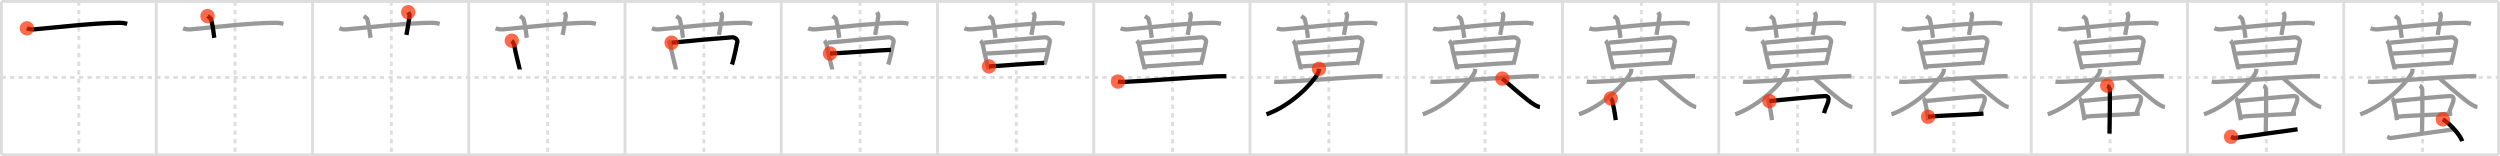 <svg width="1744px" height="109px" viewBox="0 0 1744 109" xmlns="http://www.w3.org/2000/svg" xmlns:xlink="http://www.w3.org/1999/xlink" xml:space="preserve" version="1.1"  baseProfile="full">
<line x1="1" y1="1" x2="1743" y2="1" style="stroke:#ddd;stroke-width:2" />
<line x1="1" y1="1" x2="1" y2="108" style="stroke:#ddd;stroke-width:2" />
<line x1="1" y1="108" x2="1743" y2="108" style="stroke:#ddd;stroke-width:2" />
<line x1="1743" y1="1" x2="1743" y2="108" style="stroke:#ddd;stroke-width:2" />
<line x1="109" y1="1" x2="109" y2="108" style="stroke:#ddd;stroke-width:2" />
<line x1="218" y1="1" x2="218" y2="108" style="stroke:#ddd;stroke-width:2" />
<line x1="327" y1="1" x2="327" y2="108" style="stroke:#ddd;stroke-width:2" />
<line x1="436" y1="1" x2="436" y2="108" style="stroke:#ddd;stroke-width:2" />
<line x1="545" y1="1" x2="545" y2="108" style="stroke:#ddd;stroke-width:2" />
<line x1="654" y1="1" x2="654" y2="108" style="stroke:#ddd;stroke-width:2" />
<line x1="763" y1="1" x2="763" y2="108" style="stroke:#ddd;stroke-width:2" />
<line x1="872" y1="1" x2="872" y2="108" style="stroke:#ddd;stroke-width:2" />
<line x1="981" y1="1" x2="981" y2="108" style="stroke:#ddd;stroke-width:2" />
<line x1="1090" y1="1" x2="1090" y2="108" style="stroke:#ddd;stroke-width:2" />
<line x1="1199" y1="1" x2="1199" y2="108" style="stroke:#ddd;stroke-width:2" />
<line x1="1308" y1="1" x2="1308" y2="108" style="stroke:#ddd;stroke-width:2" />
<line x1="1417" y1="1" x2="1417" y2="108" style="stroke:#ddd;stroke-width:2" />
<line x1="1526" y1="1" x2="1526" y2="108" style="stroke:#ddd;stroke-width:2" />
<line x1="1635" y1="1" x2="1635" y2="108" style="stroke:#ddd;stroke-width:2" />
<line x1="1" y1="54" x2="1743" y2="54" style="stroke:#ddd;stroke-width:2;stroke-dasharray:3 3" />
<line x1="55" y1="1" x2="55" y2="108" style="stroke:#ddd;stroke-width:2;stroke-dasharray:3 3" />
<line x1="164" y1="1" x2="164" y2="108" style="stroke:#ddd;stroke-width:2;stroke-dasharray:3 3" />
<line x1="273" y1="1" x2="273" y2="108" style="stroke:#ddd;stroke-width:2;stroke-dasharray:3 3" />
<line x1="382" y1="1" x2="382" y2="108" style="stroke:#ddd;stroke-width:2;stroke-dasharray:3 3" />
<line x1="491" y1="1" x2="491" y2="108" style="stroke:#ddd;stroke-width:2;stroke-dasharray:3 3" />
<line x1="600" y1="1" x2="600" y2="108" style="stroke:#ddd;stroke-width:2;stroke-dasharray:3 3" />
<line x1="709" y1="1" x2="709" y2="108" style="stroke:#ddd;stroke-width:2;stroke-dasharray:3 3" />
<line x1="818" y1="1" x2="818" y2="108" style="stroke:#ddd;stroke-width:2;stroke-dasharray:3 3" />
<line x1="927" y1="1" x2="927" y2="108" style="stroke:#ddd;stroke-width:2;stroke-dasharray:3 3" />
<line x1="1036" y1="1" x2="1036" y2="108" style="stroke:#ddd;stroke-width:2;stroke-dasharray:3 3" />
<line x1="1145" y1="1" x2="1145" y2="108" style="stroke:#ddd;stroke-width:2;stroke-dasharray:3 3" />
<line x1="1254" y1="1" x2="1254" y2="108" style="stroke:#ddd;stroke-width:2;stroke-dasharray:3 3" />
<line x1="1363" y1="1" x2="1363" y2="108" style="stroke:#ddd;stroke-width:2;stroke-dasharray:3 3" />
<line x1="1472" y1="1" x2="1472" y2="108" style="stroke:#ddd;stroke-width:2;stroke-dasharray:3 3" />
<line x1="1581" y1="1" x2="1581" y2="108" style="stroke:#ddd;stroke-width:2;stroke-dasharray:3 3" />
<line x1="1690" y1="1" x2="1690" y2="108" style="stroke:#ddd;stroke-width:2;stroke-dasharray:3 3" />
<path d="M18.75,19.74c1.68,0.72,3.63,0.86,5.31,0.72c15.42-1.31,41.04-4.45,58.82-4.55c2.8-0.02,4.47,0.34,5.87,0.7" style="fill:none;stroke:black;stroke-width:3" />
<circle cx="18.75" cy="19.74" r="5" stroke-width="0" fill="#FF2A00" opacity="0.7" />
<path d="M127.75,19.74c1.68,0.72,3.63,0.86,5.31,0.72c15.42-1.31,41.04-4.45,58.82-4.55c2.8-0.02,4.47,0.34,5.87,0.7" style="fill:none;stroke:#999;stroke-width:3" />
<path d="M144.75,11.22c1.75,1.21,2.31,1.57,2.5,2.31C149.0,20.47,149.0,23.86,149.5,26.38" style="fill:none;stroke:black;stroke-width:3" />
<circle cx="144.75" cy="11.22" r="5" stroke-width="0" fill="#FF2A00" opacity="0.7" />
<path d="M236.75,19.74c1.68,0.72,3.63,0.86,5.31,0.72c15.42-1.31,41.04-4.45,58.82-4.55c2.8-0.02,4.47,0.34,5.87,0.7" style="fill:none;stroke:#999;stroke-width:3" />
<path d="M253.75,11.22c1.75,1.21,2.31,1.57,2.5,2.31C258.0,20.47,258.0,23.86,258.5,26.38" style="fill:none;stroke:#999;stroke-width:3" />
<path d="M284.76,8.51c0.56,0.96,1.1,1.65,0.92,2.85c-0.83,5.72-1.09,7.28-2.17,13.01" style="fill:none;stroke:black;stroke-width:3" />
<circle cx="284.76" cy="8.51" r="5" stroke-width="0" fill="#FF2A00" opacity="0.7" />
<path d="M345.75,19.74c1.68,0.72,3.63,0.86,5.31,0.72c15.42-1.31,41.04-4.45,58.82-4.55c2.8-0.02,4.47,0.34,5.87,0.7" style="fill:none;stroke:#999;stroke-width:3" />
<path d="M362.75,11.22c1.75,1.21,2.31,1.57,2.5,2.31C367.0,20.47,367.0,23.86,367.5,26.38" style="fill:none;stroke:#999;stroke-width:3" />
<path d="M393.76,8.51c0.56,0.96,1.1,1.65,0.92,2.85c-0.83,5.72-1.09,7.28-2.17,13.01" style="fill:none;stroke:#999;stroke-width:3" />
<path d="M357.02,28.37c0.56,0.51,1.56,2.22,1.66,2.9c0.76,5.16,3.92,16.84,3.92,17.18" style="fill:none;stroke:black;stroke-width:3" />
<circle cx="357.02" cy="28.37" r="5" stroke-width="0" fill="#FF2A00" opacity="0.7" />
<path d="M454.75,19.74c1.68,0.72,3.63,0.86,5.31,0.72c15.42-1.31,41.04-4.45,58.82-4.55c2.8-0.02,4.47,0.34,5.87,0.7" style="fill:none;stroke:#999;stroke-width:3" />
<path d="M471.75,11.22c1.75,1.21,2.31,1.57,2.5,2.31C476.0,20.47,476.0,23.86,476.5,26.38" style="fill:none;stroke:#999;stroke-width:3" />
<path d="M502.76,8.51c0.56,0.96,1.1,1.65,0.92,2.85c-0.83,5.72-1.09,7.28-2.17,13.01" style="fill:none;stroke:#999;stroke-width:3" />
<path d="M466.02,28.37c0.56,0.51,1.56,2.22,1.66,2.9c0.76,5.16,3.92,16.84,3.92,17.18" style="fill:none;stroke:#999;stroke-width:3" />
<path d="M468.49,29.77c8.1-0.87,39.65-3.65,42.39-3.75c2.29-0.08,3.68,2.17,3.59,2.65c-0.74,3.75-2.57,12.51-3.82,16.38" style="fill:none;stroke:black;stroke-width:3" />
<circle cx="468.49" cy="29.77" r="5" stroke-width="0" fill="#FF2A00" opacity="0.7" />
<path d="M563.75,19.74c1.68,0.72,3.63,0.86,5.31,0.72c15.42-1.31,41.04-4.45,58.82-4.55c2.8-0.02,4.47,0.34,5.87,0.7" style="fill:none;stroke:#999;stroke-width:3" />
<path d="M580.75,11.22c1.75,1.21,2.31,1.57,2.5,2.31C585.0,20.47,585.0,23.86,585.5,26.38" style="fill:none;stroke:#999;stroke-width:3" />
<path d="M611.76,8.51c0.56,0.96,1.1,1.65,0.92,2.85c-0.83,5.72-1.09,7.28-2.17,13.01" style="fill:none;stroke:#999;stroke-width:3" />
<path d="M575.02,28.37c0.56,0.51,1.56,2.22,1.66,2.9c0.76,5.16,3.92,16.84,3.92,17.18" style="fill:none;stroke:#999;stroke-width:3" />
<path d="M577.49,29.77c8.1-0.87,39.65-3.65,42.39-3.75c2.29-0.08,3.68,2.17,3.59,2.65c-0.74,3.75-2.57,12.51-3.82,16.38" style="fill:none;stroke:#999;stroke-width:3" />
<path d="M579.02,37.33c4.08,0,37.89-2.55,42.5-2.55" style="fill:none;stroke:black;stroke-width:3" />
<circle cx="579.02" cy="37.33" r="5" stroke-width="0" fill="#FF2A00" opacity="0.7" />
<path d="M672.75,19.74c1.68,0.72,3.63,0.86,5.31,0.72c15.42-1.31,41.04-4.45,58.82-4.55c2.8-0.02,4.47,0.34,5.87,0.7" style="fill:none;stroke:#999;stroke-width:3" />
<path d="M689.75,11.22c1.75,1.21,2.31,1.57,2.5,2.31C694.0,20.47,694.0,23.86,694.5,26.38" style="fill:none;stroke:#999;stroke-width:3" />
<path d="M720.76,8.51c0.56,0.96,1.1,1.65,0.92,2.85c-0.83,5.72-1.09,7.28-2.17,13.01" style="fill:none;stroke:#999;stroke-width:3" />
<path d="M684.02,28.37c0.56,0.51,1.56,2.22,1.66,2.9c0.76,5.16,3.92,16.84,3.92,17.18" style="fill:none;stroke:#999;stroke-width:3" />
<path d="M686.49,29.77c8.1-0.87,39.65-3.65,42.39-3.75c2.29-0.08,3.68,2.17,3.59,2.65c-0.74,3.75-2.57,12.51-3.82,16.38" style="fill:none;stroke:#999;stroke-width:3" />
<path d="M688.02,37.33c4.08,0,37.89-2.55,42.5-2.55" style="fill:none;stroke:#999;stroke-width:3" />
<path d="M689.9,46.33c8.31-0.34,28.18-2.17,38.53-2.46" style="fill:none;stroke:black;stroke-width:3" />
<circle cx="689.9" cy="46.33" r="5" stroke-width="0" fill="#FF2A00" opacity="0.7" />
<path d="M781.75,19.74c1.68,0.72,3.63,0.86,5.31,0.72c15.42-1.31,41.04-4.45,58.82-4.55c2.8-0.02,4.47,0.34,5.87,0.7" style="fill:none;stroke:#999;stroke-width:3" />
<path d="M798.75,11.22c1.75,1.21,2.31,1.57,2.5,2.31C803.0,20.47,803.0,23.86,803.5,26.38" style="fill:none;stroke:#999;stroke-width:3" />
<path d="M829.76,8.51c0.56,0.96,1.1,1.65,0.92,2.85c-0.83,5.72-1.09,7.28-2.17,13.01" style="fill:none;stroke:#999;stroke-width:3" />
<path d="M793.02,28.37c0.56,0.51,1.56,2.22,1.66,2.9c0.76,5.16,3.92,16.84,3.92,17.18" style="fill:none;stroke:#999;stroke-width:3" />
<path d="M795.49,29.77c8.1-0.87,39.65-3.65,42.39-3.75c2.29-0.08,3.68,2.17,3.59,2.65c-0.74,3.75-2.57,12.51-3.82,16.38" style="fill:none;stroke:#999;stroke-width:3" />
<path d="M797.02,37.33c4.08,0,37.89-2.55,42.5-2.55" style="fill:none;stroke:#999;stroke-width:3" />
<path d="M798.9,46.33c8.31-0.34,28.18-2.17,38.53-2.46" style="fill:none;stroke:#999;stroke-width:3" />
<path d="M779.88,56.92c2.19,0.37,4.65,0.15,6.08,0.1c15.29-0.53,41.59-2.93,62.47-3.8c1.81-0.08,5.05-0.08,7.07-0.08" style="fill:none;stroke:black;stroke-width:3" />
<circle cx="779.88" cy="56.92" r="5" stroke-width="0" fill="#FF2A00" opacity="0.7" />
<path d="M890.75,19.74c1.68,0.72,3.63,0.86,5.31,0.72c15.42-1.31,41.04-4.45,58.82-4.55c2.8-0.02,4.47,0.34,5.87,0.7" style="fill:none;stroke:#999;stroke-width:3" />
<path d="M907.75,11.22c1.75,1.21,2.31,1.57,2.5,2.31C912.0,20.47,912.0,23.86,912.5,26.38" style="fill:none;stroke:#999;stroke-width:3" />
<path d="M938.76,8.51c0.56,0.96,1.1,1.65,0.92,2.85c-0.83,5.72-1.09,7.28-2.17,13.01" style="fill:none;stroke:#999;stroke-width:3" />
<path d="M902.02,28.37c0.56,0.51,1.56,2.22,1.66,2.9c0.76,5.16,3.92,16.84,3.92,17.18" style="fill:none;stroke:#999;stroke-width:3" />
<path d="M904.49,29.77c8.1-0.87,39.65-3.65,42.39-3.75c2.29-0.08,3.68,2.17,3.59,2.65c-0.74,3.75-2.57,12.51-3.82,16.38" style="fill:none;stroke:#999;stroke-width:3" />
<path d="M906.02,37.33c4.08,0,37.89-2.55,42.5-2.55" style="fill:none;stroke:#999;stroke-width:3" />
<path d="M907.9,46.33c8.31-0.34,28.18-2.17,38.53-2.46" style="fill:none;stroke:#999;stroke-width:3" />
<path d="M888.88,56.92c2.19,0.37,4.65,0.15,6.08,0.1c15.29-0.53,41.59-2.93,62.47-3.8c1.81-0.08,5.05-0.08,7.07-0.08" style="fill:none;stroke:#999;stroke-width:3" />
<path d="M920.11,48.01c-0.11,1.05-0.18,2.04-0.62,2.88C915.75,58,901.0,73.5,883.5,79.75" style="fill:none;stroke:black;stroke-width:3" />
<circle cx="920.11" cy="48.01" r="5" stroke-width="0" fill="#FF2A00" opacity="0.7" />
<path d="M999.75,19.74c1.68,0.72,3.63,0.86,5.31,0.72c15.42-1.31,41.04-4.45,58.82-4.55c2.8-0.02,4.47,0.34,5.87,0.7" style="fill:none;stroke:#999;stroke-width:3" />
<path d="M1016.75,11.22c1.75,1.21,2.31,1.57,2.5,2.31C1021.0,20.47,1021.0,23.86,1021.5,26.38" style="fill:none;stroke:#999;stroke-width:3" />
<path d="M1047.76,8.51c0.56,0.96,1.1,1.65,0.92,2.85c-0.83,5.72-1.09,7.28-2.17,13.01" style="fill:none;stroke:#999;stroke-width:3" />
<path d="M1011.02,28.37c0.56,0.51,1.56,2.22,1.66,2.9c0.76,5.16,3.92,16.84,3.92,17.18" style="fill:none;stroke:#999;stroke-width:3" />
<path d="M1013.49,29.77c8.1-0.87,39.65-3.65,42.39-3.75c2.29-0.08,3.68,2.17,3.59,2.65c-0.74,3.75-2.57,12.51-3.82,16.38" style="fill:none;stroke:#999;stroke-width:3" />
<path d="M1015.02,37.33c4.08,0,37.89-2.55,42.5-2.55" style="fill:none;stroke:#999;stroke-width:3" />
<path d="M1016.9,46.33c8.31-0.34,28.18-2.17,38.53-2.46" style="fill:none;stroke:#999;stroke-width:3" />
<path d="M997.88,56.92c2.19,0.37,4.65,0.15,6.08,0.1c15.29-0.53,41.59-2.93,62.47-3.8c1.81-0.08,5.05-0.08,7.07-0.08" style="fill:none;stroke:#999;stroke-width:3" />
<path d="M1029.11,48.01c-0.11,1.05-0.18,2.04-0.62,2.88C1024.75,58,1010.0,73.5,992.5,79.75" style="fill:none;stroke:#999;stroke-width:3" />
<path d="M1048.0,54.83c5.49,4.6,17.4,15.44,22.88,18.52c1.87,1.05,2.52,1.2,3.37,1.3" style="fill:none;stroke:black;stroke-width:3" />
<circle cx="1048.0" cy="54.83" r="5" stroke-width="0" fill="#FF2A00" opacity="0.7" />
<path d="M1108.75,19.74c1.68,0.72,3.63,0.86,5.31,0.72c15.42-1.31,41.04-4.45,58.82-4.55c2.8-0.02,4.47,0.34,5.87,0.7" style="fill:none;stroke:#999;stroke-width:3" />
<path d="M1125.75,11.22c1.75,1.21,2.31,1.57,2.5,2.31C1130.0,20.47,1130.0,23.86,1130.5,26.38" style="fill:none;stroke:#999;stroke-width:3" />
<path d="M1156.76,8.51c0.56,0.96,1.1,1.65,0.92,2.85c-0.83,5.72-1.09,7.28-2.17,13.01" style="fill:none;stroke:#999;stroke-width:3" />
<path d="M1120.02,28.37c0.56,0.51,1.56,2.22,1.66,2.9c0.76,5.16,3.92,16.84,3.92,17.18" style="fill:none;stroke:#999;stroke-width:3" />
<path d="M1122.49,29.77c8.1-0.87,39.65-3.65,42.39-3.75c2.29-0.08,3.68,2.17,3.59,2.65c-0.74,3.75-2.57,12.51-3.82,16.38" style="fill:none;stroke:#999;stroke-width:3" />
<path d="M1124.02,37.33c4.08,0,37.89-2.55,42.5-2.55" style="fill:none;stroke:#999;stroke-width:3" />
<path d="M1125.9,46.33c8.31-0.34,28.18-2.17,38.53-2.46" style="fill:none;stroke:#999;stroke-width:3" />
<path d="M1106.88,56.92c2.19,0.37,4.65,0.15,6.08,0.1c15.29-0.53,41.59-2.93,62.47-3.8c1.81-0.08,5.05-0.08,7.07-0.08" style="fill:none;stroke:#999;stroke-width:3" />
<path d="M1138.11,48.01c-0.11,1.05-0.18,2.04-0.62,2.88C1133.75,58,1119.0,73.5,1101.5,79.75" style="fill:none;stroke:#999;stroke-width:3" />
<path d="M1157.0,54.83c5.49,4.6,17.4,15.44,22.88,18.52c1.87,1.05,2.52,1.2,3.37,1.3" style="fill:none;stroke:#999;stroke-width:3" />
<path d="M1123.68,68.67c0.63,0.47,1.08,1.64,1.2,2.26c0.86,4.52,1.08,4.31,2.28,12.86" style="fill:none;stroke:black;stroke-width:3" />
<circle cx="1123.68" cy="68.67" r="5" stroke-width="0" fill="#FF2A00" opacity="0.7" />
<path d="M1217.75,19.74c1.68,0.72,3.63,0.86,5.31,0.72c15.42-1.31,41.04-4.45,58.82-4.55c2.8-0.02,4.47,0.34,5.87,0.7" style="fill:none;stroke:#999;stroke-width:3" />
<path d="M1234.75,11.22c1.75,1.21,2.31,1.57,2.5,2.31C1239.0,20.47,1239.0,23.86,1239.5,26.38" style="fill:none;stroke:#999;stroke-width:3" />
<path d="M1265.76,8.51c0.56,0.96,1.1,1.65,0.92,2.85c-0.83,5.72-1.09,7.28-2.17,13.01" style="fill:none;stroke:#999;stroke-width:3" />
<path d="M1229.02,28.37c0.56,0.51,1.56,2.22,1.66,2.9c0.76,5.16,3.92,16.84,3.92,17.18" style="fill:none;stroke:#999;stroke-width:3" />
<path d="M1231.49,29.77c8.1-0.87,39.65-3.65,42.39-3.75c2.29-0.08,3.68,2.17,3.59,2.65c-0.74,3.75-2.57,12.51-3.82,16.38" style="fill:none;stroke:#999;stroke-width:3" />
<path d="M1233.02,37.33c4.08,0,37.89-2.55,42.5-2.55" style="fill:none;stroke:#999;stroke-width:3" />
<path d="M1234.9,46.33c8.31-0.34,28.18-2.17,38.53-2.46" style="fill:none;stroke:#999;stroke-width:3" />
<path d="M1215.88,56.92c2.19,0.37,4.65,0.15,6.08,0.1c15.29-0.53,41.59-2.93,62.47-3.8c1.81-0.08,5.05-0.08,7.07-0.08" style="fill:none;stroke:#999;stroke-width:3" />
<path d="M1247.11,48.01c-0.11,1.05-0.18,2.04-0.62,2.88C1242.75,58,1228.0,73.5,1210.5,79.75" style="fill:none;stroke:#999;stroke-width:3" />
<path d="M1266.0,54.83c5.49,4.6,17.4,15.44,22.88,18.52c1.87,1.05,2.52,1.2,3.37,1.3" style="fill:none;stroke:#999;stroke-width:3" />
<path d="M1232.68,68.67c0.63,0.47,1.08,1.64,1.2,2.26c0.86,4.52,1.08,4.31,2.28,12.86" style="fill:none;stroke:#999;stroke-width:3" />
<path d="M1234.34,70.48c9.62-0.9,31.56-3.12,38.52-3.46c2.71-0.13,3.04,1.49,2.57,3.45c-0.66,2.75-2.12,5.03-2.99,8.46" style="fill:none;stroke:black;stroke-width:3" />
<circle cx="1234.34" cy="70.48" r="5" stroke-width="0" fill="#FF2A00" opacity="0.7" />
<path d="M1326.75,19.74c1.68,0.72,3.63,0.86,5.31,0.72c15.42-1.31,41.04-4.45,58.82-4.55c2.8-0.02,4.47,0.34,5.87,0.7" style="fill:none;stroke:#999;stroke-width:3" />
<path d="M1343.75,11.22c1.75,1.21,2.31,1.57,2.5,2.31C1348.0,20.47,1348.0,23.86,1348.5,26.38" style="fill:none;stroke:#999;stroke-width:3" />
<path d="M1374.76,8.51c0.56,0.96,1.1,1.65,0.92,2.85c-0.83,5.72-1.09,7.28-2.17,13.01" style="fill:none;stroke:#999;stroke-width:3" />
<path d="M1338.02,28.37c0.56,0.51,1.56,2.22,1.66,2.9c0.76,5.16,3.92,16.84,3.92,17.18" style="fill:none;stroke:#999;stroke-width:3" />
<path d="M1340.49,29.77c8.1-0.87,39.65-3.65,42.39-3.75c2.29-0.08,3.68,2.17,3.59,2.65c-0.74,3.75-2.57,12.51-3.82,16.38" style="fill:none;stroke:#999;stroke-width:3" />
<path d="M1342.02,37.33c4.08,0,37.89-2.55,42.5-2.55" style="fill:none;stroke:#999;stroke-width:3" />
<path d="M1343.9,46.33c8.31-0.34,28.18-2.17,38.53-2.46" style="fill:none;stroke:#999;stroke-width:3" />
<path d="M1324.88,56.92c2.19,0.37,4.65,0.15,6.08,0.1c15.29-0.53,41.59-2.93,62.47-3.8c1.81-0.08,5.05-0.08,7.07-0.08" style="fill:none;stroke:#999;stroke-width:3" />
<path d="M1356.11,48.01c-0.11,1.05-0.18,2.04-0.62,2.88C1351.75,58,1337.0,73.5,1319.5,79.75" style="fill:none;stroke:#999;stroke-width:3" />
<path d="M1375.0,54.83c5.49,4.6,17.4,15.44,22.88,18.52c1.87,1.05,2.52,1.2,3.37,1.3" style="fill:none;stroke:#999;stroke-width:3" />
<path d="M1341.68,68.67c0.63,0.47,1.08,1.64,1.2,2.26c0.86,4.52,1.08,4.31,2.28,12.86" style="fill:none;stroke:#999;stroke-width:3" />
<path d="M1343.34,70.48c9.62-0.9,31.56-3.12,38.52-3.46c2.71-0.13,3.04,1.49,2.57,3.45c-0.66,2.75-2.12,5.03-2.99,8.46" style="fill:none;stroke:#999;stroke-width:3" />
<path d="M1345.01,81.47c7.74-0.91,27.84-1.36,38.66-2.21" style="fill:none;stroke:black;stroke-width:3" />
<circle cx="1345.01" cy="81.47" r="5" stroke-width="0" fill="#FF2A00" opacity="0.7" />
<path d="M1435.75,19.74c1.68,0.72,3.63,0.86,5.31,0.72c15.42-1.31,41.04-4.45,58.82-4.55c2.8-0.02,4.47,0.34,5.87,0.7" style="fill:none;stroke:#999;stroke-width:3" />
<path d="M1452.75,11.22c1.75,1.21,2.31,1.57,2.5,2.31C1457.0,20.47,1457.0,23.86,1457.5,26.38" style="fill:none;stroke:#999;stroke-width:3" />
<path d="M1483.76,8.51c0.56,0.96,1.1,1.65,0.92,2.85c-0.83,5.72-1.09,7.28-2.17,13.01" style="fill:none;stroke:#999;stroke-width:3" />
<path d="M1447.02,28.37c0.56,0.51,1.56,2.22,1.66,2.9c0.76,5.16,3.92,16.84,3.92,17.18" style="fill:none;stroke:#999;stroke-width:3" />
<path d="M1449.49,29.77c8.1-0.87,39.65-3.65,42.39-3.75c2.29-0.08,3.68,2.17,3.59,2.65c-0.74,3.75-2.57,12.51-3.82,16.38" style="fill:none;stroke:#999;stroke-width:3" />
<path d="M1451.02,37.33c4.08,0,37.89-2.55,42.5-2.55" style="fill:none;stroke:#999;stroke-width:3" />
<path d="M1452.9,46.33c8.31-0.34,28.18-2.17,38.53-2.46" style="fill:none;stroke:#999;stroke-width:3" />
<path d="M1433.88,56.92c2.19,0.37,4.65,0.15,6.08,0.1c15.29-0.53,41.59-2.93,62.47-3.8c1.81-0.08,5.05-0.08,7.07-0.08" style="fill:none;stroke:#999;stroke-width:3" />
<path d="M1465.11,48.01c-0.11,1.05-0.18,2.04-0.62,2.88C1460.75,58,1446.0,73.5,1428.5,79.75" style="fill:none;stroke:#999;stroke-width:3" />
<path d="M1484.0,54.83c5.49,4.6,17.4,15.44,22.88,18.52c1.87,1.05,2.52,1.2,3.37,1.3" style="fill:none;stroke:#999;stroke-width:3" />
<path d="M1450.68,68.67c0.63,0.47,1.08,1.64,1.2,2.26c0.86,4.52,1.08,4.31,2.28,12.86" style="fill:none;stroke:#999;stroke-width:3" />
<path d="M1452.34,70.48c9.62-0.9,31.56-3.12,38.52-3.46c2.71-0.13,3.04,1.49,2.57,3.45c-0.66,2.75-2.12,5.03-2.99,8.46" style="fill:none;stroke:#999;stroke-width:3" />
<path d="M1454.01,81.47c7.74-0.91,27.84-1.36,38.66-2.21" style="fill:none;stroke:#999;stroke-width:3" />
<path d="M1469.98,59.75c1,0.39,1.6,1.75,1.8,2.52c0.2,0.78,0,26.09-0.2,30.94" style="fill:none;stroke:black;stroke-width:3" />
<circle cx="1469.98" cy="59.75" r="5" stroke-width="0" fill="#FF2A00" opacity="0.7" />
<path d="M1544.75,19.74c1.68,0.72,3.63,0.86,5.31,0.72c15.42-1.31,41.04-4.45,58.82-4.55c2.8-0.02,4.47,0.34,5.87,0.7" style="fill:none;stroke:#999;stroke-width:3" />
<path d="M1561.75,11.22c1.75,1.21,2.31,1.57,2.5,2.31C1566.0,20.47,1566.0,23.86,1566.5,26.38" style="fill:none;stroke:#999;stroke-width:3" />
<path d="M1592.76,8.51c0.56,0.96,1.1,1.65,0.92,2.85c-0.83,5.72-1.09,7.28-2.17,13.01" style="fill:none;stroke:#999;stroke-width:3" />
<path d="M1556.02,28.37c0.56,0.51,1.56,2.22,1.66,2.9c0.76,5.16,3.92,16.84,3.92,17.18" style="fill:none;stroke:#999;stroke-width:3" />
<path d="M1558.49,29.77c8.1-0.87,39.65-3.65,42.39-3.75c2.29-0.08,3.68,2.17,3.59,2.65c-0.74,3.75-2.57,12.51-3.82,16.38" style="fill:none;stroke:#999;stroke-width:3" />
<path d="M1560.02,37.33c4.08,0,37.89-2.55,42.5-2.55" style="fill:none;stroke:#999;stroke-width:3" />
<path d="M1561.9,46.33c8.31-0.34,28.18-2.17,38.53-2.46" style="fill:none;stroke:#999;stroke-width:3" />
<path d="M1542.88,56.92c2.19,0.37,4.65,0.15,6.08,0.1c15.29-0.53,41.59-2.93,62.47-3.8c1.81-0.08,5.05-0.08,7.07-0.08" style="fill:none;stroke:#999;stroke-width:3" />
<path d="M1574.11,48.01c-0.11,1.05-0.18,2.04-0.62,2.88C1569.75,58,1555.0,73.5,1537.5,79.75" style="fill:none;stroke:#999;stroke-width:3" />
<path d="M1593.0,54.83c5.49,4.6,17.4,15.44,22.88,18.52c1.87,1.05,2.52,1.2,3.37,1.3" style="fill:none;stroke:#999;stroke-width:3" />
<path d="M1559.68,68.67c0.63,0.47,1.08,1.64,1.2,2.26c0.86,4.52,1.08,4.31,2.28,12.86" style="fill:none;stroke:#999;stroke-width:3" />
<path d="M1561.34,70.48c9.62-0.9,31.56-3.12,38.52-3.46c2.71-0.13,3.04,1.49,2.57,3.45c-0.66,2.75-2.12,5.03-2.99,8.46" style="fill:none;stroke:#999;stroke-width:3" />
<path d="M1563.01,81.47c7.74-0.91,27.84-1.36,38.66-2.21" style="fill:none;stroke:#999;stroke-width:3" />
<path d="M1578.98,59.75c1,0.39,1.6,1.75,1.8,2.52c0.2,0.78,0,26.09-0.2,30.94" style="fill:none;stroke:#999;stroke-width:3" />
<path d="M1556.35,95.38c1,0.44,1.61,1,2.61,0.89c1-0.11,37.58-5.2,43.81-6.08" style="fill:none;stroke:black;stroke-width:3" />
<circle cx="1556.35" cy="95.38" r="5" stroke-width="0" fill="#FF2A00" opacity="0.7" />
<path d="M1653.75,19.74c1.68,0.72,3.63,0.86,5.31,0.72c15.42-1.31,41.04-4.45,58.82-4.55c2.8-0.02,4.47,0.34,5.87,0.7" style="fill:none;stroke:#999;stroke-width:3" />
<path d="M1670.75,11.22c1.75,1.21,2.31,1.57,2.5,2.31C1675.0,20.47,1675.0,23.86,1675.5,26.38" style="fill:none;stroke:#999;stroke-width:3" />
<path d="M1701.76,8.51c0.56,0.96,1.1,1.65,0.92,2.85c-0.83,5.72-1.09,7.28-2.17,13.01" style="fill:none;stroke:#999;stroke-width:3" />
<path d="M1665.02,28.37c0.56,0.51,1.56,2.22,1.66,2.9c0.76,5.16,3.92,16.84,3.92,17.18" style="fill:none;stroke:#999;stroke-width:3" />
<path d="M1667.49,29.77c8.1-0.87,39.65-3.65,42.39-3.75c2.29-0.08,3.68,2.17,3.59,2.65c-0.74,3.75-2.57,12.51-3.82,16.38" style="fill:none;stroke:#999;stroke-width:3" />
<path d="M1669.02,37.33c4.08,0,37.89-2.55,42.5-2.55" style="fill:none;stroke:#999;stroke-width:3" />
<path d="M1670.9,46.33c8.31-0.34,28.18-2.17,38.53-2.46" style="fill:none;stroke:#999;stroke-width:3" />
<path d="M1651.88,56.92c2.19,0.37,4.65,0.15,6.08,0.1c15.29-0.53,41.59-2.93,62.47-3.8c1.81-0.08,5.05-0.08,7.07-0.08" style="fill:none;stroke:#999;stroke-width:3" />
<path d="M1683.11,48.01c-0.11,1.05-0.18,2.04-0.62,2.88C1678.75,58,1664.0,73.5,1646.5,79.75" style="fill:none;stroke:#999;stroke-width:3" />
<path d="M1702.0,54.83c5.49,4.6,17.4,15.44,22.88,18.52c1.87,1.05,2.52,1.2,3.37,1.3" style="fill:none;stroke:#999;stroke-width:3" />
<path d="M1668.68,68.67c0.63,0.47,1.08,1.64,1.2,2.26c0.86,4.52,1.08,4.31,2.28,12.86" style="fill:none;stroke:#999;stroke-width:3" />
<path d="M1670.34,70.48c9.62-0.9,31.56-3.12,38.52-3.46c2.71-0.13,3.04,1.49,2.57,3.45c-0.66,2.75-2.12,5.03-2.99,8.46" style="fill:none;stroke:#999;stroke-width:3" />
<path d="M1672.01,81.47c7.74-0.91,27.84-1.36,38.66-2.21" style="fill:none;stroke:#999;stroke-width:3" />
<path d="M1687.98,59.75c1,0.39,1.6,1.75,1.8,2.52c0.2,0.78,0,26.09-0.2,30.94" style="fill:none;stroke:#999;stroke-width:3" />
<path d="M1665.35,95.38c1,0.44,1.61,1,2.61,0.89c1-0.11,37.58-5.2,43.81-6.08" style="fill:none;stroke:#999;stroke-width:3" />
<path d="M1704.11,83.25c4.77,2.69,12.31,11.05,13.5,15.24" style="fill:none;stroke:black;stroke-width:3" />
<circle cx="1704.11" cy="83.25" r="5" stroke-width="0" fill="#FF2A00" opacity="0.7" />
</svg>